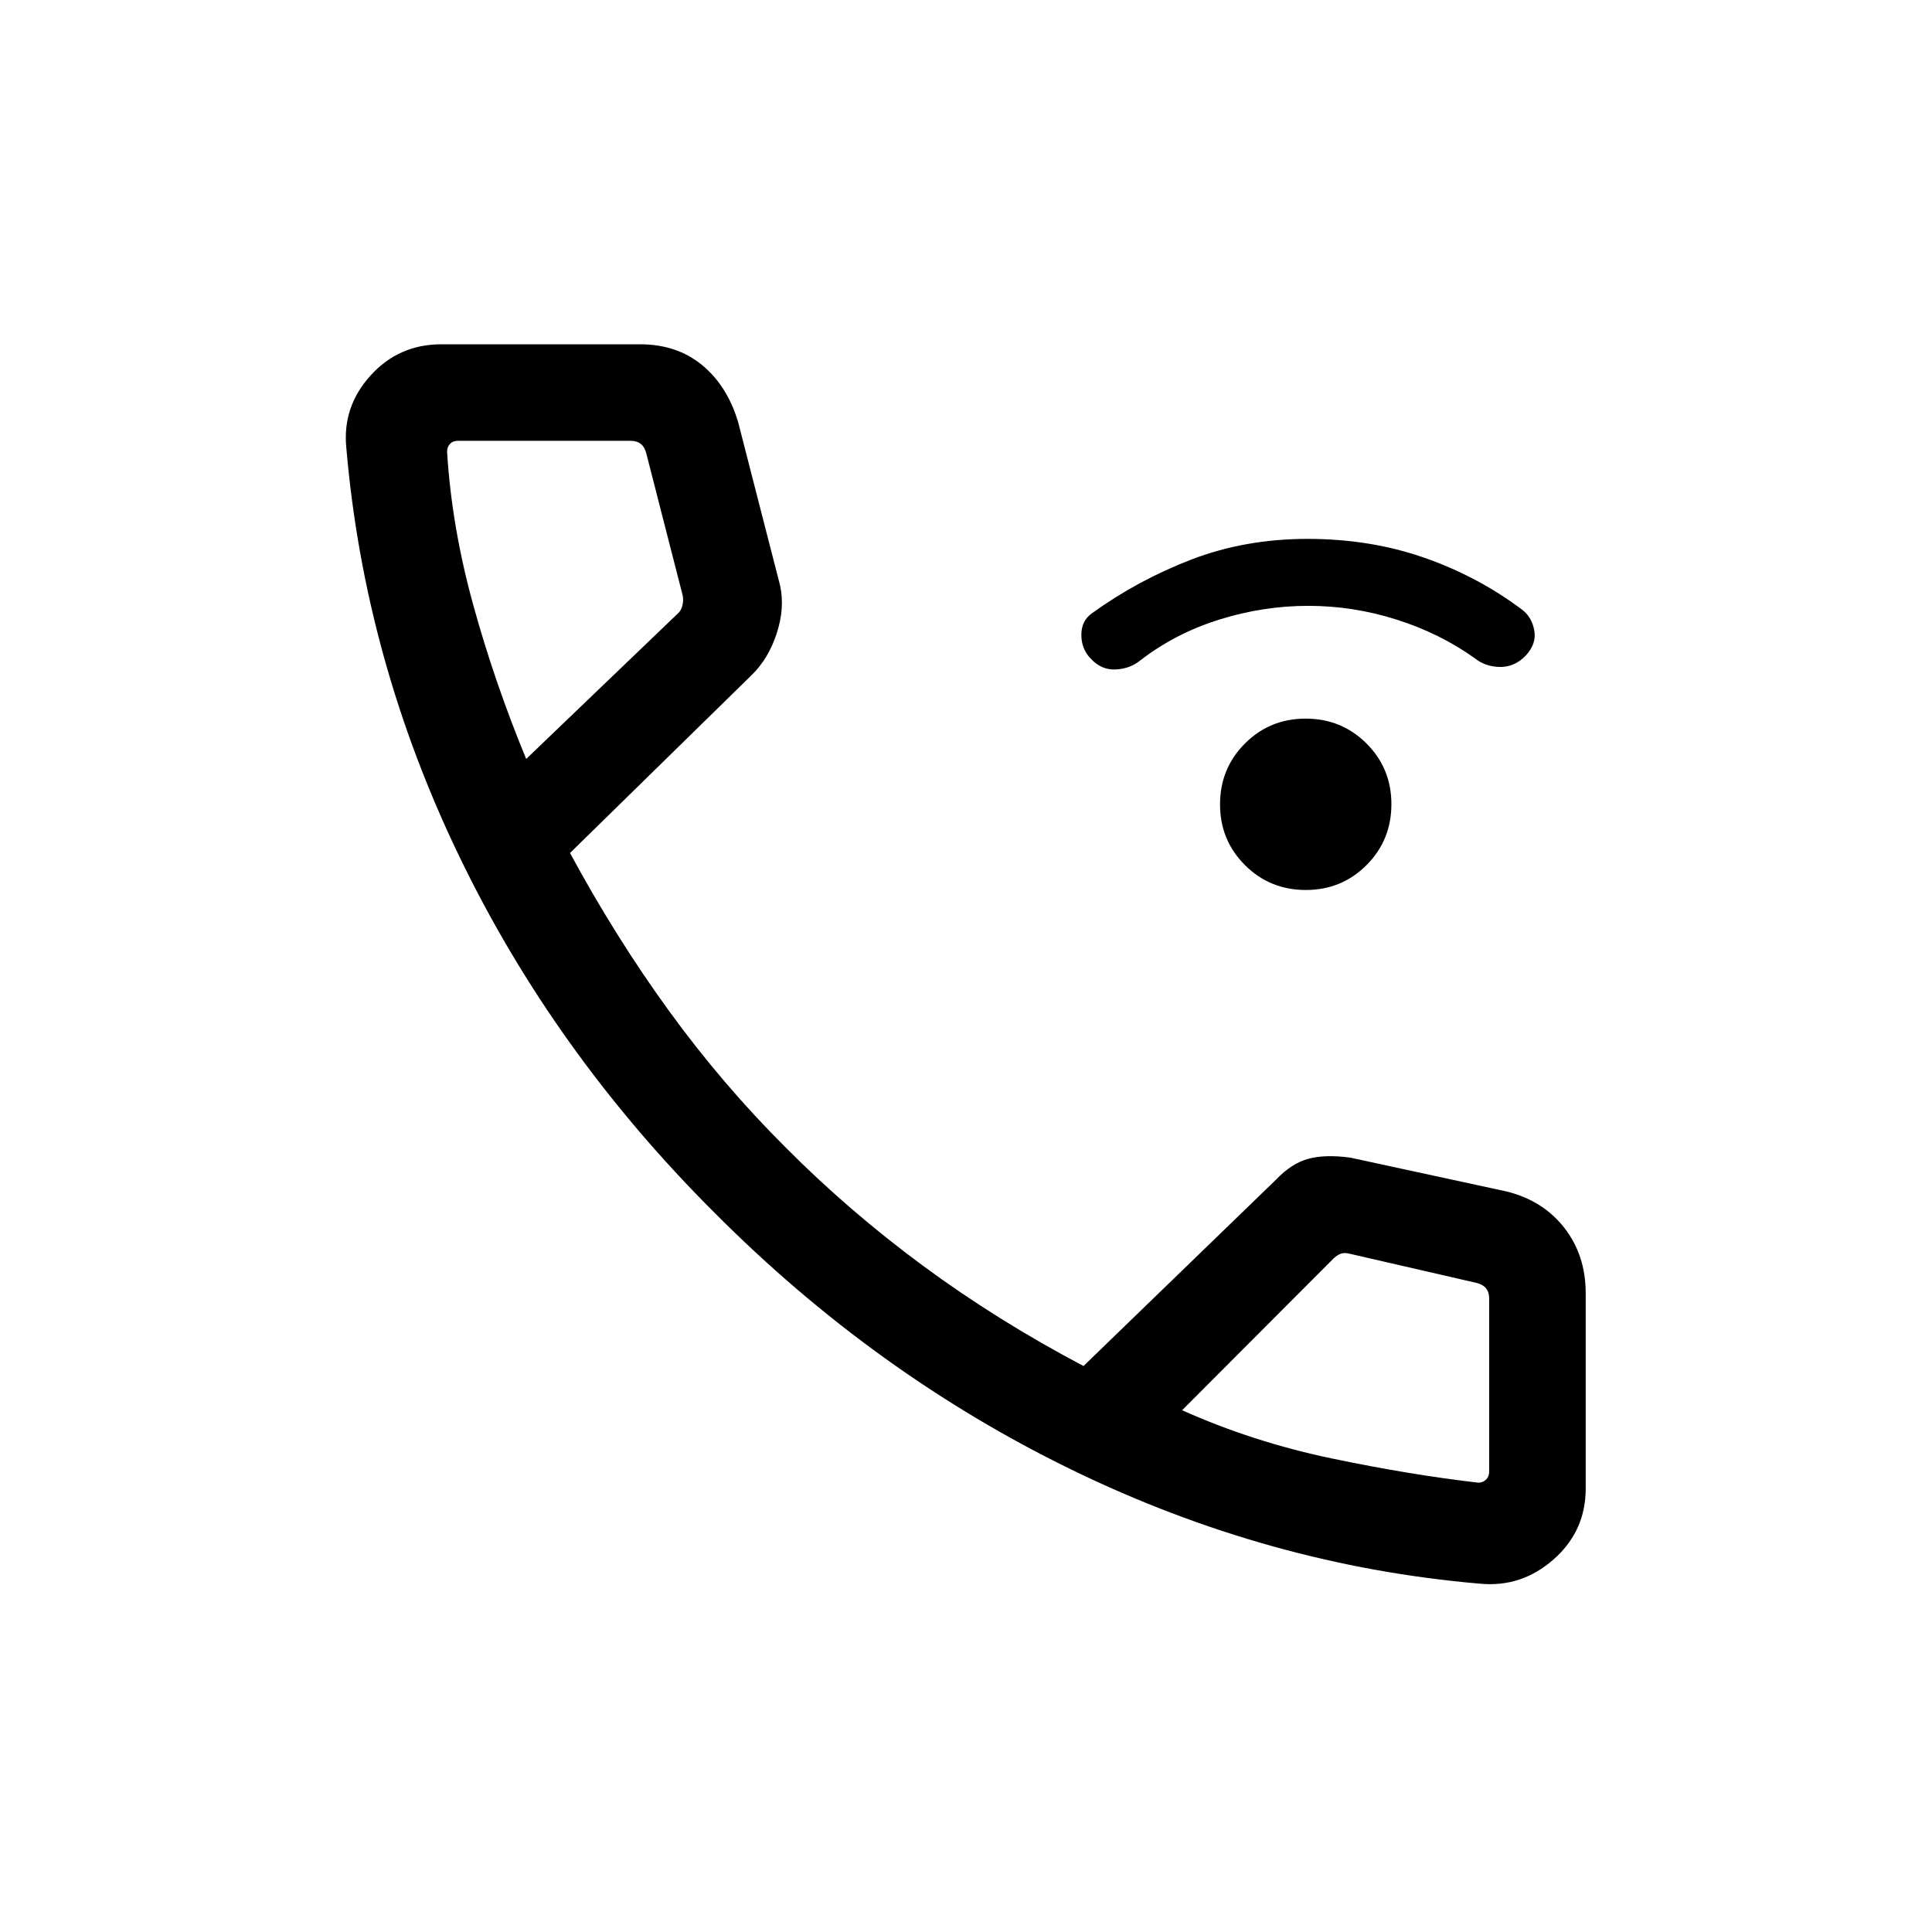 <svg xmlns="http://www.w3.org/2000/svg" height="20" viewBox="0 -960 960 960" width="20"><path d="M648.86-517.77q-17.84 0-30.23-12.34-12.4-12.35-12.4-30.18 0-17.84 12.34-30.24 12.35-12.39 30.19-12.39 17.83 0 30.23 12.34 12.39 12.35 12.39 30.18 0 17.84-12.34 30.24-12.34 12.39-30.18 12.39Zm1.21-141.19q-22.34 0-44.18 6.82-21.84 6.81-39.28 20.29-5.07 4.16-12.26 4.5-7.2.35-12.47-5.5-4.57-4.72-4.56-11.71.01-6.99 5.26-10.71 22.92-16.54 49.55-26.75 26.64-10.21 57.58-10.21 30.94 0 57.57 9.21t48.76 25.75q5.07 3.72 6.32 10.44 1.25 6.72-4.26 12.62-5.52 5.71-12.79 5.61-7.27-.09-12.62-4.39-17.23-12.32-38.76-19.14-21.53-6.83-43.86-6.83Zm85.27 485.88q-105.03-9-202.82-56.61-97.79-47.62-177.54-127.77-79.86-79.66-126.88-177.25-47.02-97.6-56.02-202.83-2-20.39 12.05-35.88 14.06-15.5 35.14-15.5h98.81q18.15 0 30.67 10.23 12.52 10.23 17.98 28.27l20.92 81.46q2.39 11.27-1.76 23.84-4.14 12.57-12.44 20.6l-90.22 88.37q22.62 41.84 49.18 78.45 26.57 36.6 58.17 68.07 31.15 31.32 67.88 58.46 36.73 27.13 79.93 49.94l95.59-92.54q7.87-8.27 16.29-10.48 8.42-2.21 20.69-.52l77.6 16.79q18.21 4.52 28.78 18.14 10.58 13.61 10.58 32.34v97.23q0 21.08-15.96 35.14-15.96 14.05-36.62 12.05Zm-473.88-409.8 75.39-72.31q1.73-1.54 2.3-4.23.58-2.7 0-5l-18.04-70.39q-.77-3.07-2.69-4.61-1.93-1.54-5-1.54h-85.88q-2.5 0-3.94 1.54-1.45 1.54-1.45 3.84 2.27 37.2 12.93 75.91 10.65 38.71 26.38 76.79Zm325.92 323.61q35.18 15.78 74.39 23.97 39.2 8.18 72.81 12.03 2.3 0 3.84-1.54t1.54-3.84v-86.16q0-3.07-1.54-5-1.54-1.92-4.61-2.69l-63.39-14.58q-2.3-.57-4.04 0-1.73.58-3.65 2.31l-75.35 75.5ZM261.46-582.88Zm325.92 323.61Z"/></svg>